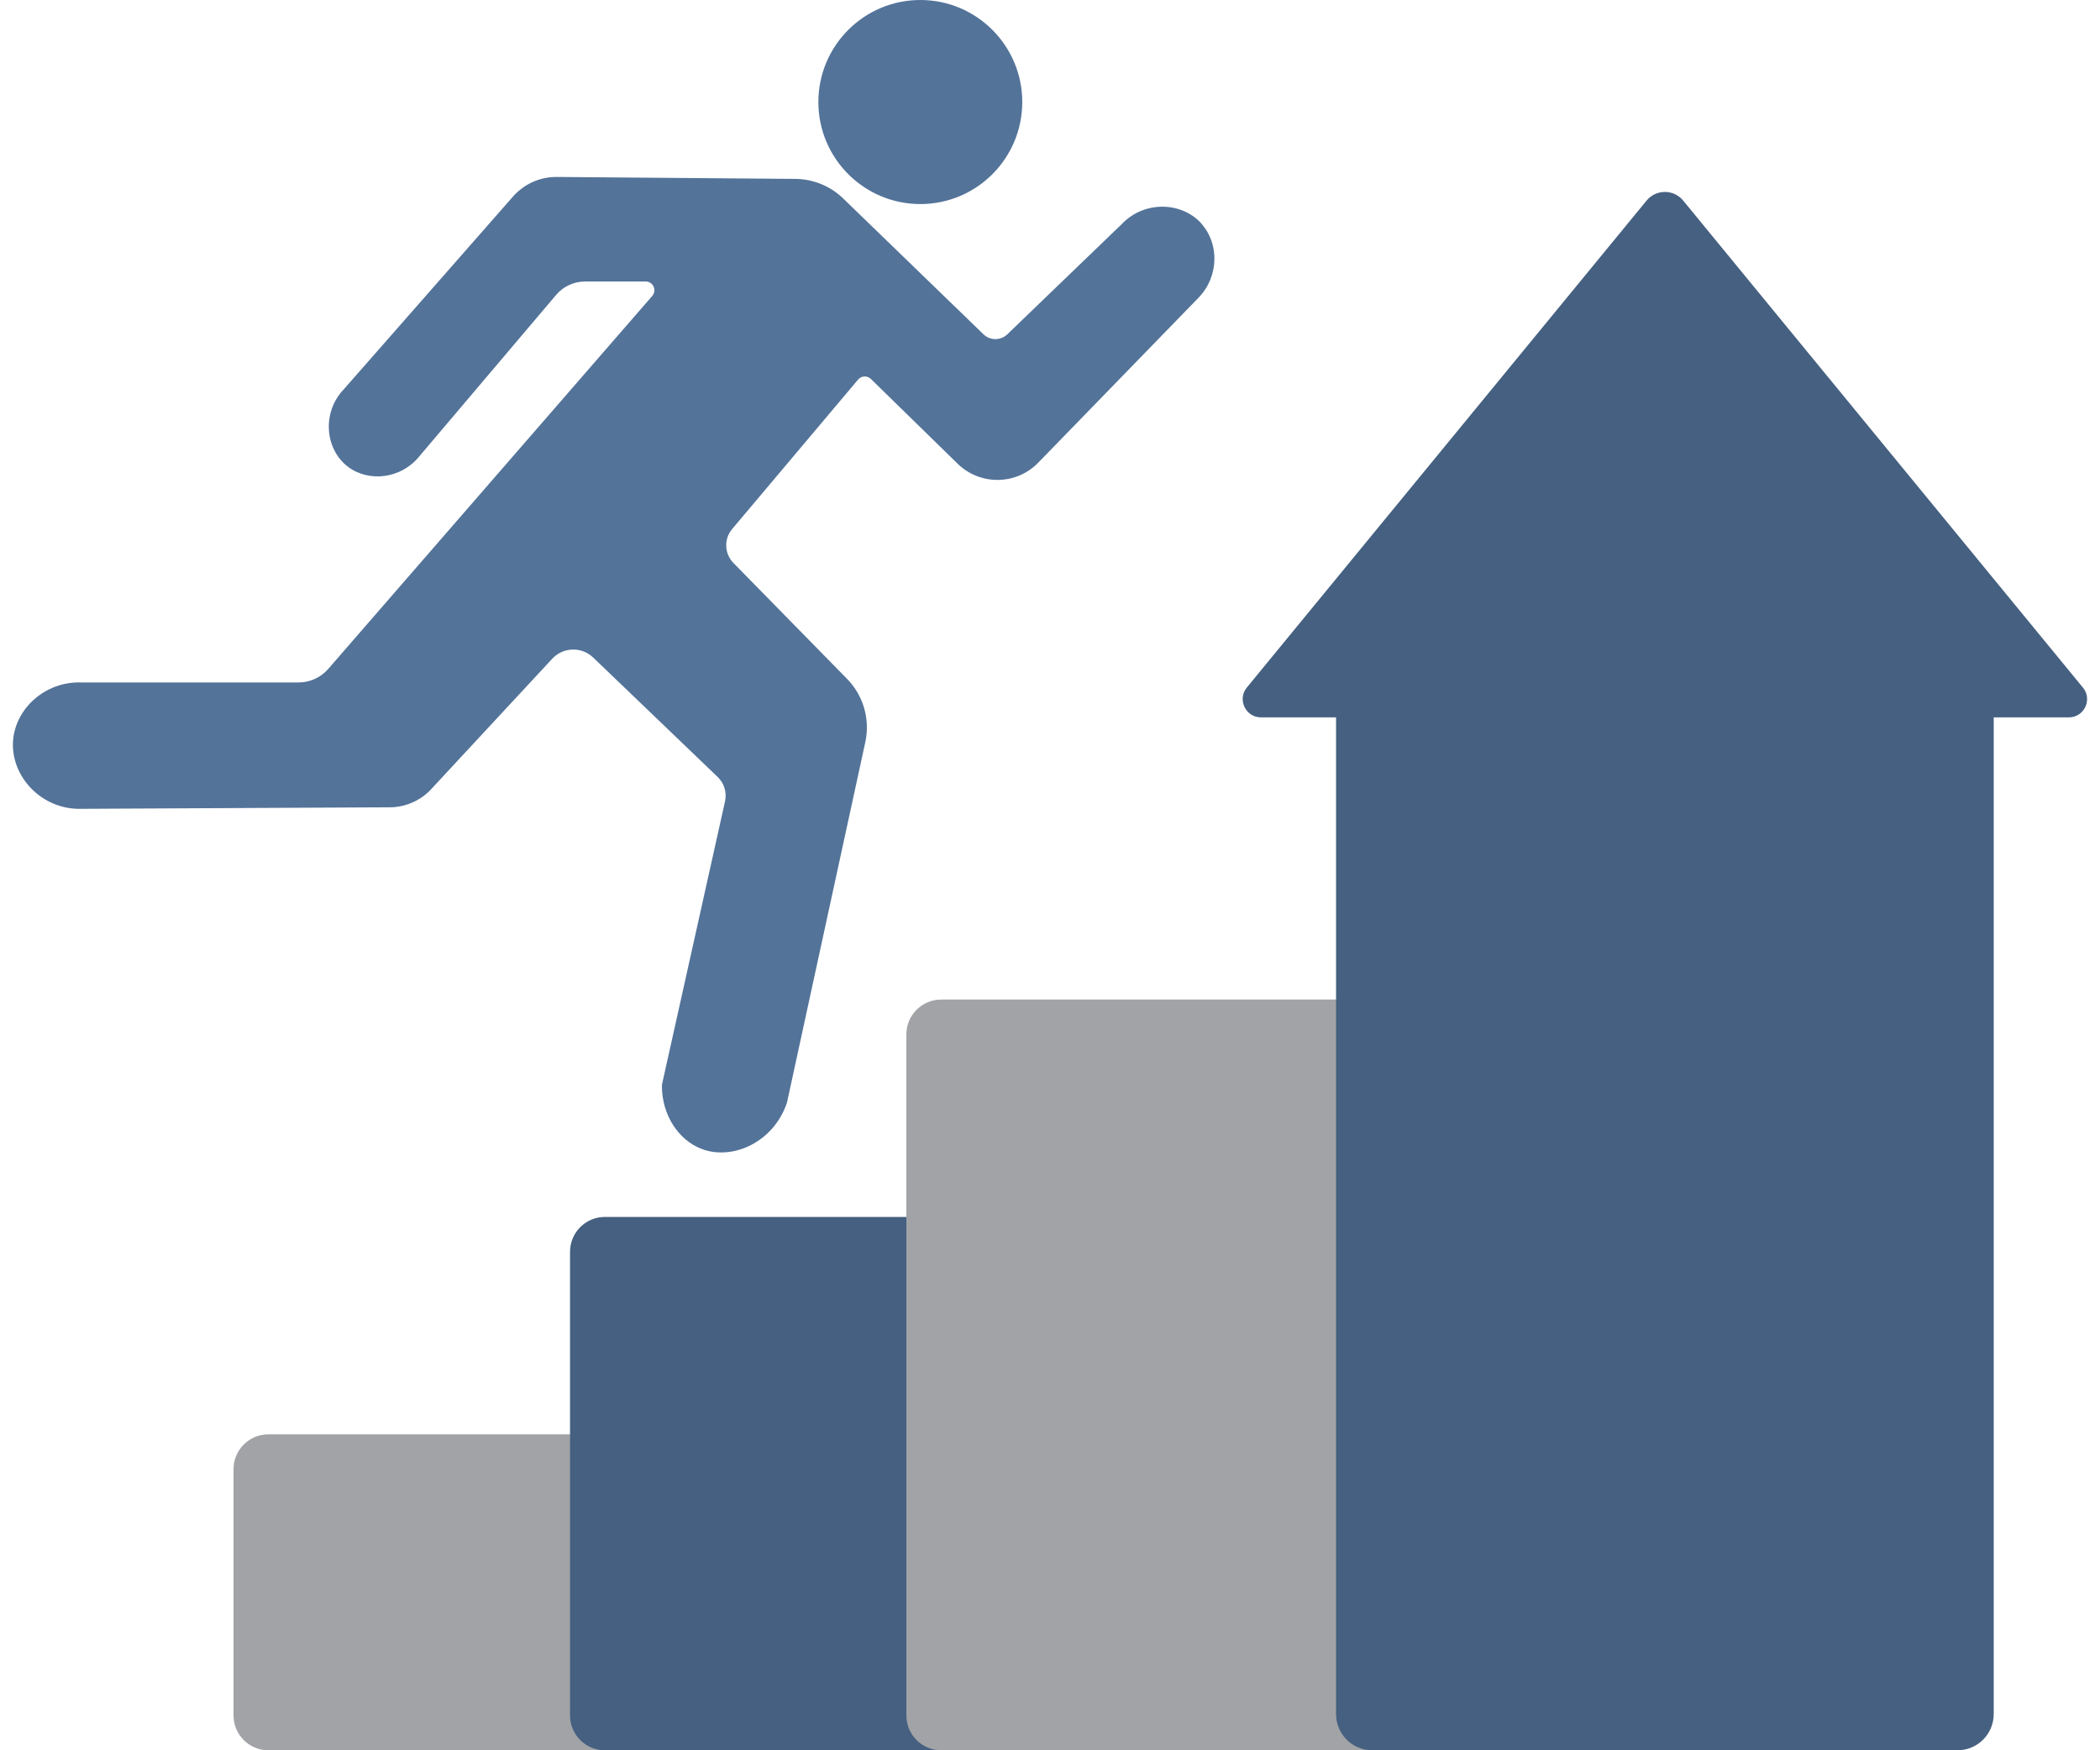 <svg width="96" height="80" viewBox="0 0 96 80" fill="none" xmlns="http://www.w3.org/2000/svg">
<path d="M54.917 10.211C54.004 9.207 52.296 9.168 51.276 10.247L46.047 15.282C45.742 15.573 45.265 15.573 44.961 15.282L38.546 9.072C37.96 8.505 37.179 8.184 36.362 8.177L25.452 8.088C24.688 8.081 23.956 8.409 23.45 8.985C20.871 11.92 18.293 14.858 15.714 17.796C14.701 18.855 14.86 20.535 15.9 21.329C16.85 22.055 18.339 21.892 19.173 20.853L25.422 13.48C25.75 13.092 26.233 12.867 26.743 12.867H29.517C29.858 12.867 30.04 13.268 29.818 13.526L15.003 30.577C14.662 30.968 14.169 31.193 13.649 31.193H3.723C2.078 31.133 0.714 32.372 0.598 33.842C0.469 35.469 1.892 37.022 3.723 36.969L17.82 36.899C18.541 36.896 19.226 36.595 19.716 36.065L25.244 30.11C25.743 29.57 26.591 29.547 27.12 30.057L32.807 35.512C33.108 35.8 33.234 36.224 33.144 36.628C32.184 40.934 31.228 45.239 30.268 49.545C30.262 49.578 30.258 49.608 30.258 49.641C30.262 50.966 31.019 52.125 32.095 52.522C33.515 53.046 35.359 52.194 35.965 50.429C35.971 50.409 35.978 50.393 35.981 50.373L39.556 33.925C39.784 32.879 39.47 31.786 38.718 31.024L33.528 25.731C33.111 25.307 33.088 24.635 33.469 24.181L39.228 17.348C39.377 17.173 39.645 17.16 39.811 17.319L43.776 21.194C44.809 22.201 46.46 22.181 47.466 21.144C49.913 18.627 52.358 16.113 54.801 13.596C55.731 12.629 55.741 11.122 54.91 10.211H54.917Z" fill="#537399"/>
<path d="M42.072 9.327C44.647 9.327 46.732 7.237 46.732 4.663C46.732 2.09 44.644 0 42.072 0C39.5 0 37.411 2.09 37.411 4.663C37.411 7.237 39.5 9.327 42.072 9.327Z" fill="#537399"/>
<path d="M33.468 65.559H12.268C11.389 65.559 10.676 66.272 10.676 67.152V78.407C10.676 79.287 11.389 80 12.268 80H33.468C34.347 80 35.06 79.287 35.06 78.407V67.152C35.06 66.272 34.347 65.559 33.468 65.559Z" fill="#A1A3A6"/>
<path d="M48.851 55.623H27.651C26.771 55.623 26.059 56.336 26.059 57.216V78.407C26.059 79.287 26.771 80 27.651 80H48.851C49.73 80 50.443 79.287 50.443 78.407V57.216C50.443 56.336 49.73 55.623 48.851 55.623Z" fill="#456080"/>
<path d="M64.226 45.687H43.026C42.146 45.687 41.434 46.4 41.434 47.28V78.407C41.434 79.287 42.146 80 43.026 80H64.226C65.105 80 65.818 79.287 65.818 78.407V47.28C65.818 46.4 65.105 45.687 64.226 45.687Z" fill="#A1A3A6"/>
<path d="M95.216 31.424L76.948 9.171C76.515 8.641 75.704 8.641 75.27 9.171L56.999 31.424C56.553 31.968 56.94 32.789 57.645 32.789H61.077V78.344C61.077 79.258 61.818 80 62.732 80H89.486C90.4 80 91.141 79.258 91.141 78.344V32.789H94.574C95.279 32.789 95.666 31.971 95.219 31.424H95.216Z" fill="#456080"/>
</svg>
